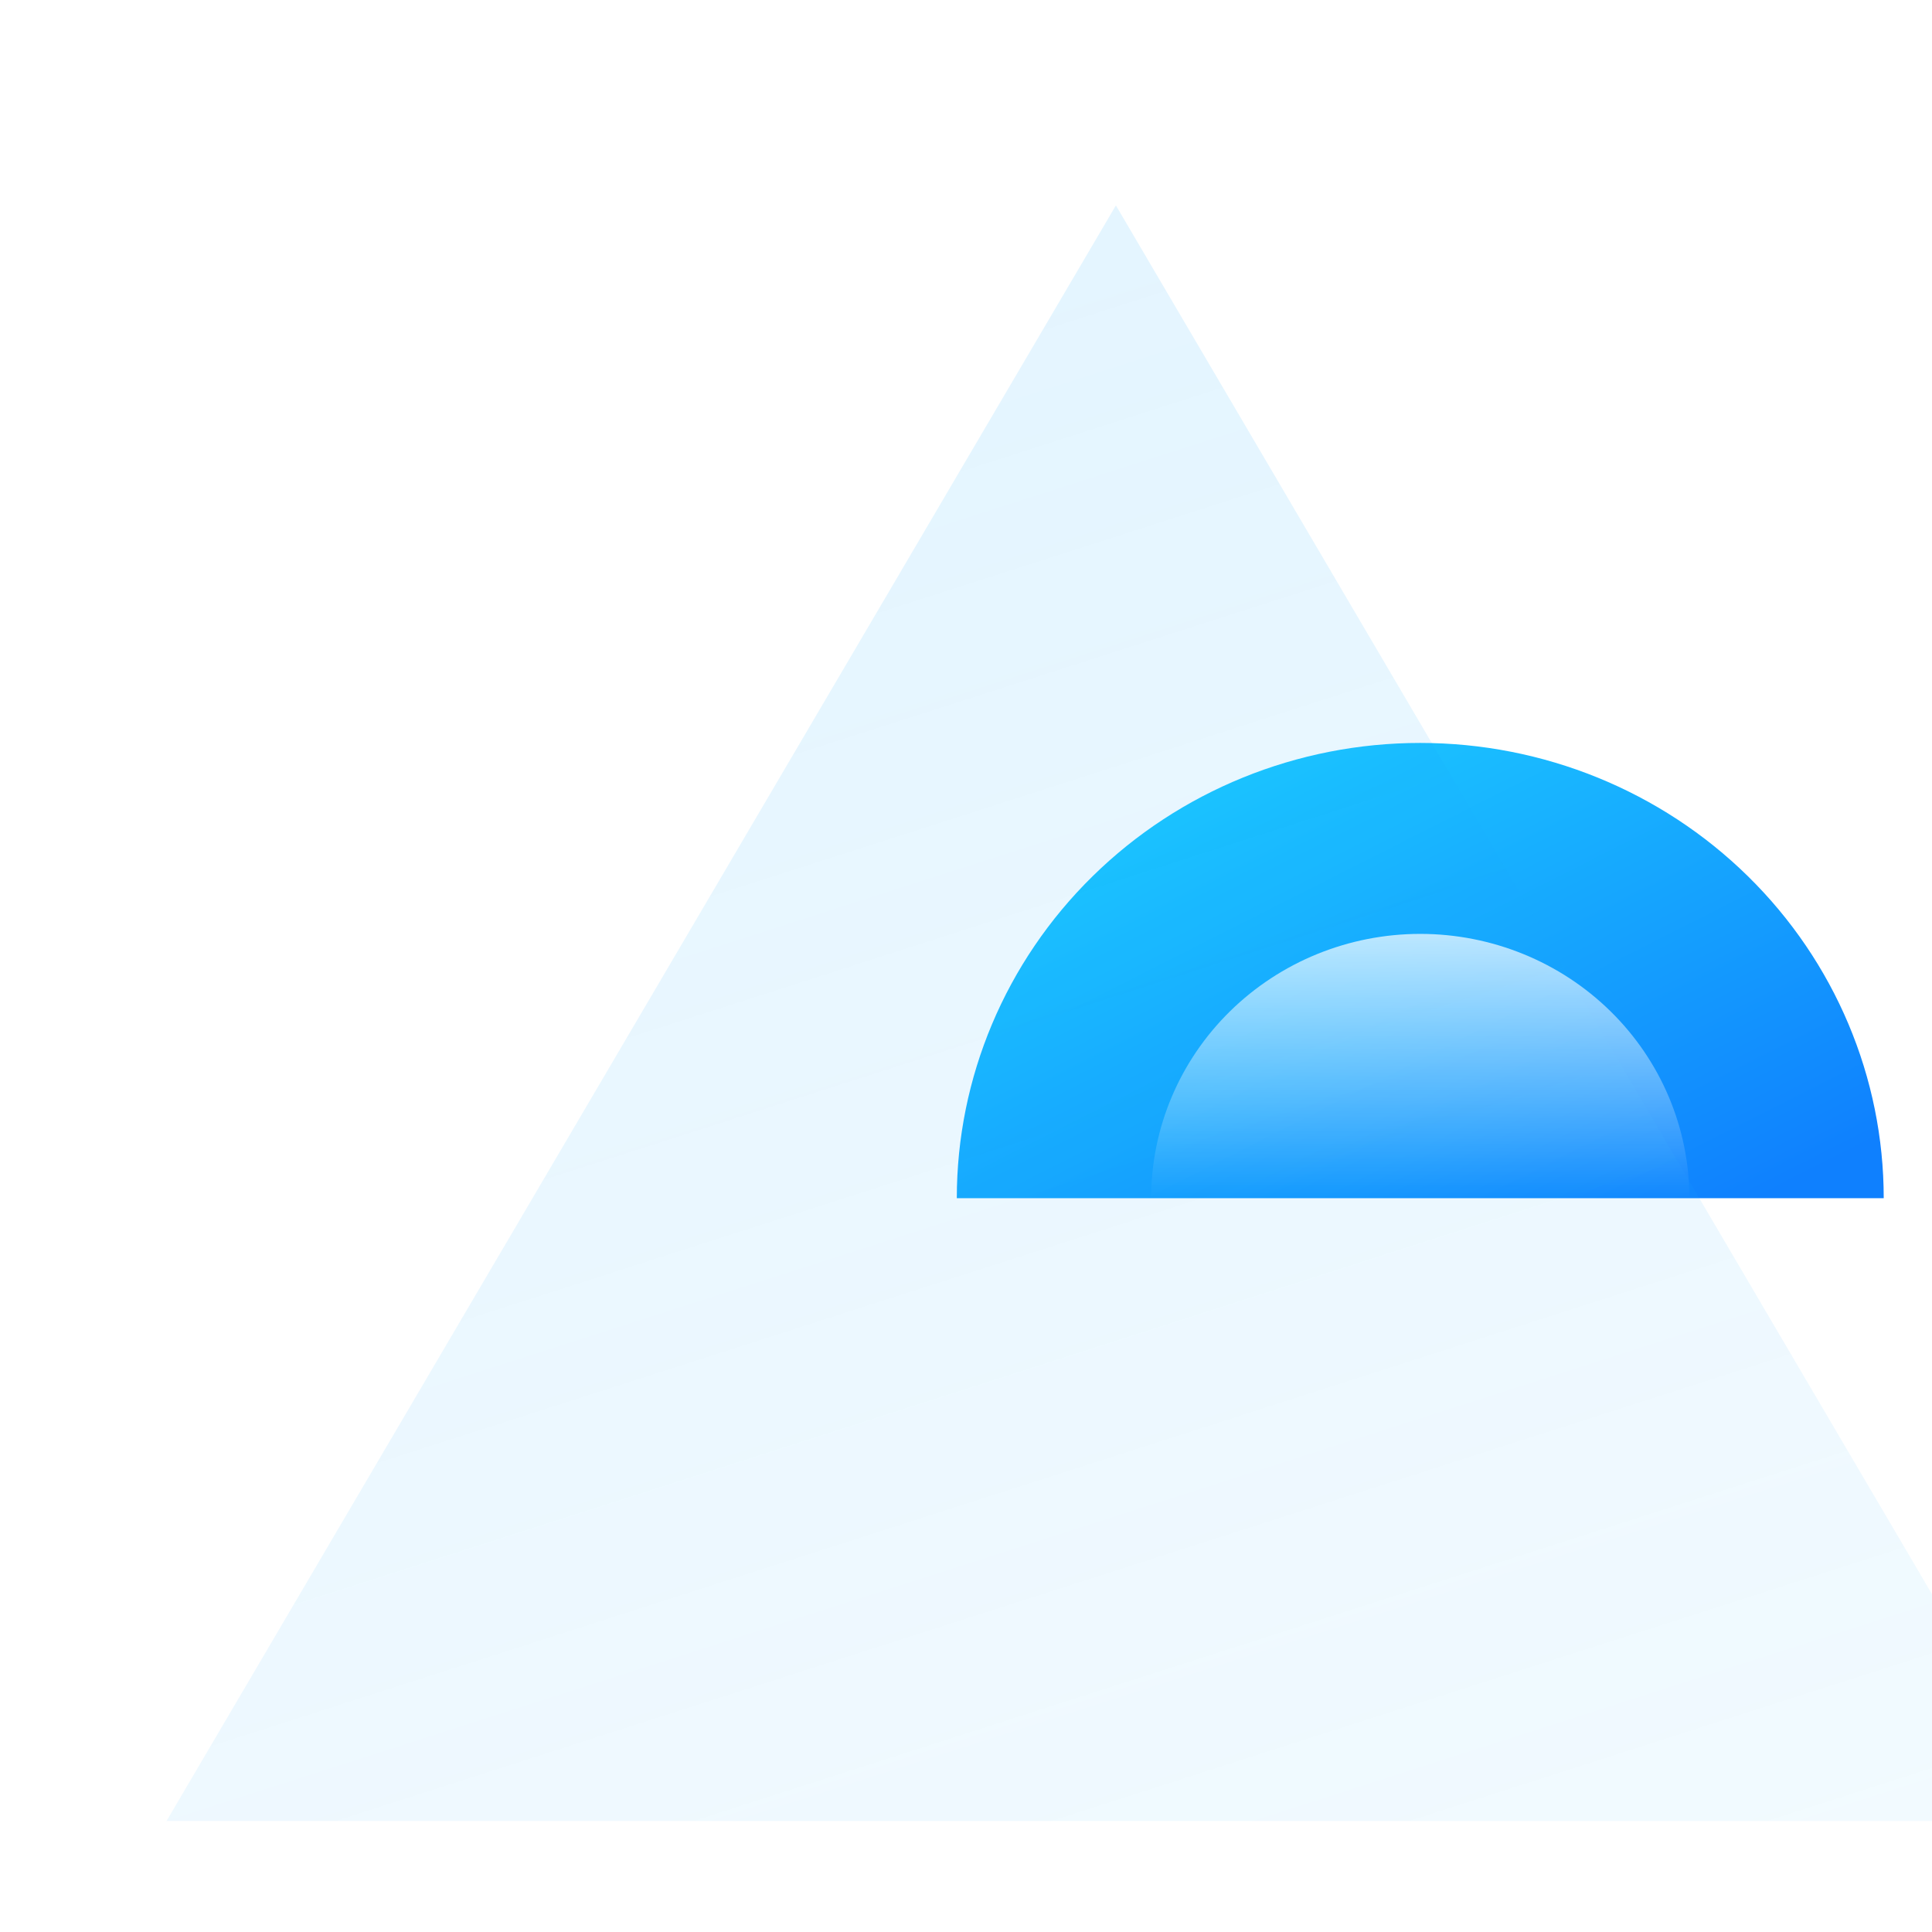 <svg width="87" height="87" viewBox="0 0 87 87" fill="none" xmlns="http://www.w3.org/2000/svg">
<path d="M43.086 53.957C43.086 48.52 45.285 43.305 49.199 39.46C53.113 35.615 58.421 33.455 63.956 33.455C69.491 33.455 74.8 35.615 78.713 39.46C82.627 43.305 84.826 48.52 84.826 53.957L43.086 53.957Z" fill="url(#paint0_linear_1222_1700)"/>
<g filter="url(#filter0_biiii_1222_1700)">
<path d="M42.75 7L85.5 79.75H0L42.75 7Z" fill="url(#paint1_linear_1222_1700)"/>
</g>
<path d="M51.838 53.958C51.838 50.801 53.115 47.773 55.387 45.541C57.66 43.308 60.742 42.054 63.956 42.054C67.17 42.054 70.252 43.308 72.525 45.541C74.797 47.773 76.074 50.801 76.074 53.958L51.838 53.958Z" fill="url(#paint2_linear_1222_1700)"/>
<defs>
<filter id="filter0_biiii_1222_1700" x="-15.75" y="-8.75" width="117" height="104.25" filterUnits="userSpaceOnUse" color-interpolation-filters="sRGB">
<feFlood flood-opacity="0" result="BackgroundImageFix"/>
<feGaussianBlur in="BackgroundImageFix" stdDeviation="7.875"/>
<feComposite in2="SourceAlpha" operator="in" result="effect1_backgroundBlur_1222_1700"/>
<feBlend mode="normal" in="SourceGraphic" in2="effect1_backgroundBlur_1222_1700" result="shape"/>
<feColorMatrix in="SourceAlpha" type="matrix" values="0 0 0 0 0 0 0 0 0 0 0 0 0 0 0 0 0 0 127 0" result="hardAlpha"/>
<feOffset dx="7.5" dy="7.5"/>
<feGaussianBlur stdDeviation="8.625"/>
<feComposite in2="hardAlpha" operator="arithmetic" k2="-1" k3="1"/>
<feColorMatrix type="matrix" values="0 0 0 0 0.102 0 0 0 0 0.745 0 0 0 0 1 0 0 0 0.18 0"/>
<feBlend mode="normal" in2="shape" result="effect2_innerShadow_1222_1700"/>
<feColorMatrix in="SourceAlpha" type="matrix" values="0 0 0 0 0 0 0 0 0 0 0 0 0 0 0 0 0 0 127 0" result="hardAlpha"/>
<feMorphology radius="1.5" operator="erode" in="SourceAlpha" result="effect3_innerShadow_1222_1700"/>
<feOffset dy="1.5"/>
<feGaussianBlur stdDeviation="2.25"/>
<feComposite in2="hardAlpha" operator="arithmetic" k2="-1" k3="1"/>
<feColorMatrix type="matrix" values="0 0 0 0 1 0 0 0 0 1 0 0 0 0 1 0 0 0 0.05 0"/>
<feBlend mode="normal" in2="effect2_innerShadow_1222_1700" result="effect3_innerShadow_1222_1700"/>
<feColorMatrix in="SourceAlpha" type="matrix" values="0 0 0 0 0 0 0 0 0 0 0 0 0 0 0 0 0 0 127 0" result="hardAlpha"/>
<feOffset dy="0.75"/>
<feComposite in2="hardAlpha" operator="arithmetic" k2="-1" k3="1"/>
<feColorMatrix type="matrix" values="0 0 0 0 1 0 0 0 0 1 0 0 0 0 1 0 0 0 0.05 0"/>
<feBlend mode="normal" in2="effect3_innerShadow_1222_1700" result="effect4_innerShadow_1222_1700"/>
<feColorMatrix in="SourceAlpha" type="matrix" values="0 0 0 0 0 0 0 0 0 0 0 0 0 0 0 0 0 0 127 0" result="hardAlpha"/>
<feOffset dy="-7.5"/>
<feGaussianBlur stdDeviation="3.75"/>
<feComposite in2="hardAlpha" operator="arithmetic" k2="-1" k3="1"/>
<feColorMatrix type="matrix" values="0 0 0 0 0.102 0 0 0 0 0.745 0 0 0 0 1 0 0 0 0.4 0"/>
<feBlend mode="overlay" in2="effect4_innerShadow_1222_1700" result="effect5_innerShadow_1222_1700"/>
</filter>
<linearGradient id="paint0_linear_1222_1700" x1="43.306" y1="33.941" x2="58.709" y2="64.392" gradientUnits="userSpaceOnUse">
<stop stop-color="#1ED6FF"/>
<stop offset="1" stop-color="#0F80FE"/>
</linearGradient>
<linearGradient id="paint1_linear_1222_1700" x1="42.75" y1="151.005" x2="0.515" y2="19.435" gradientUnits="userSpaceOnUse">
<stop stop-color="#16A8FE" stop-opacity="0.01"/>
<stop offset="1" stop-color="#16A8FE" stop-opacity="0.12"/>
</linearGradient>
<linearGradient id="paint2_linear_1222_1700" x1="63.956" y1="37.164" x2="63.956" y2="53.958" gradientUnits="userSpaceOnUse">
<stop stop-color="white"/>
<stop offset="1" stop-color="white" stop-opacity="0"/>
</linearGradient>
</defs>
</svg>
